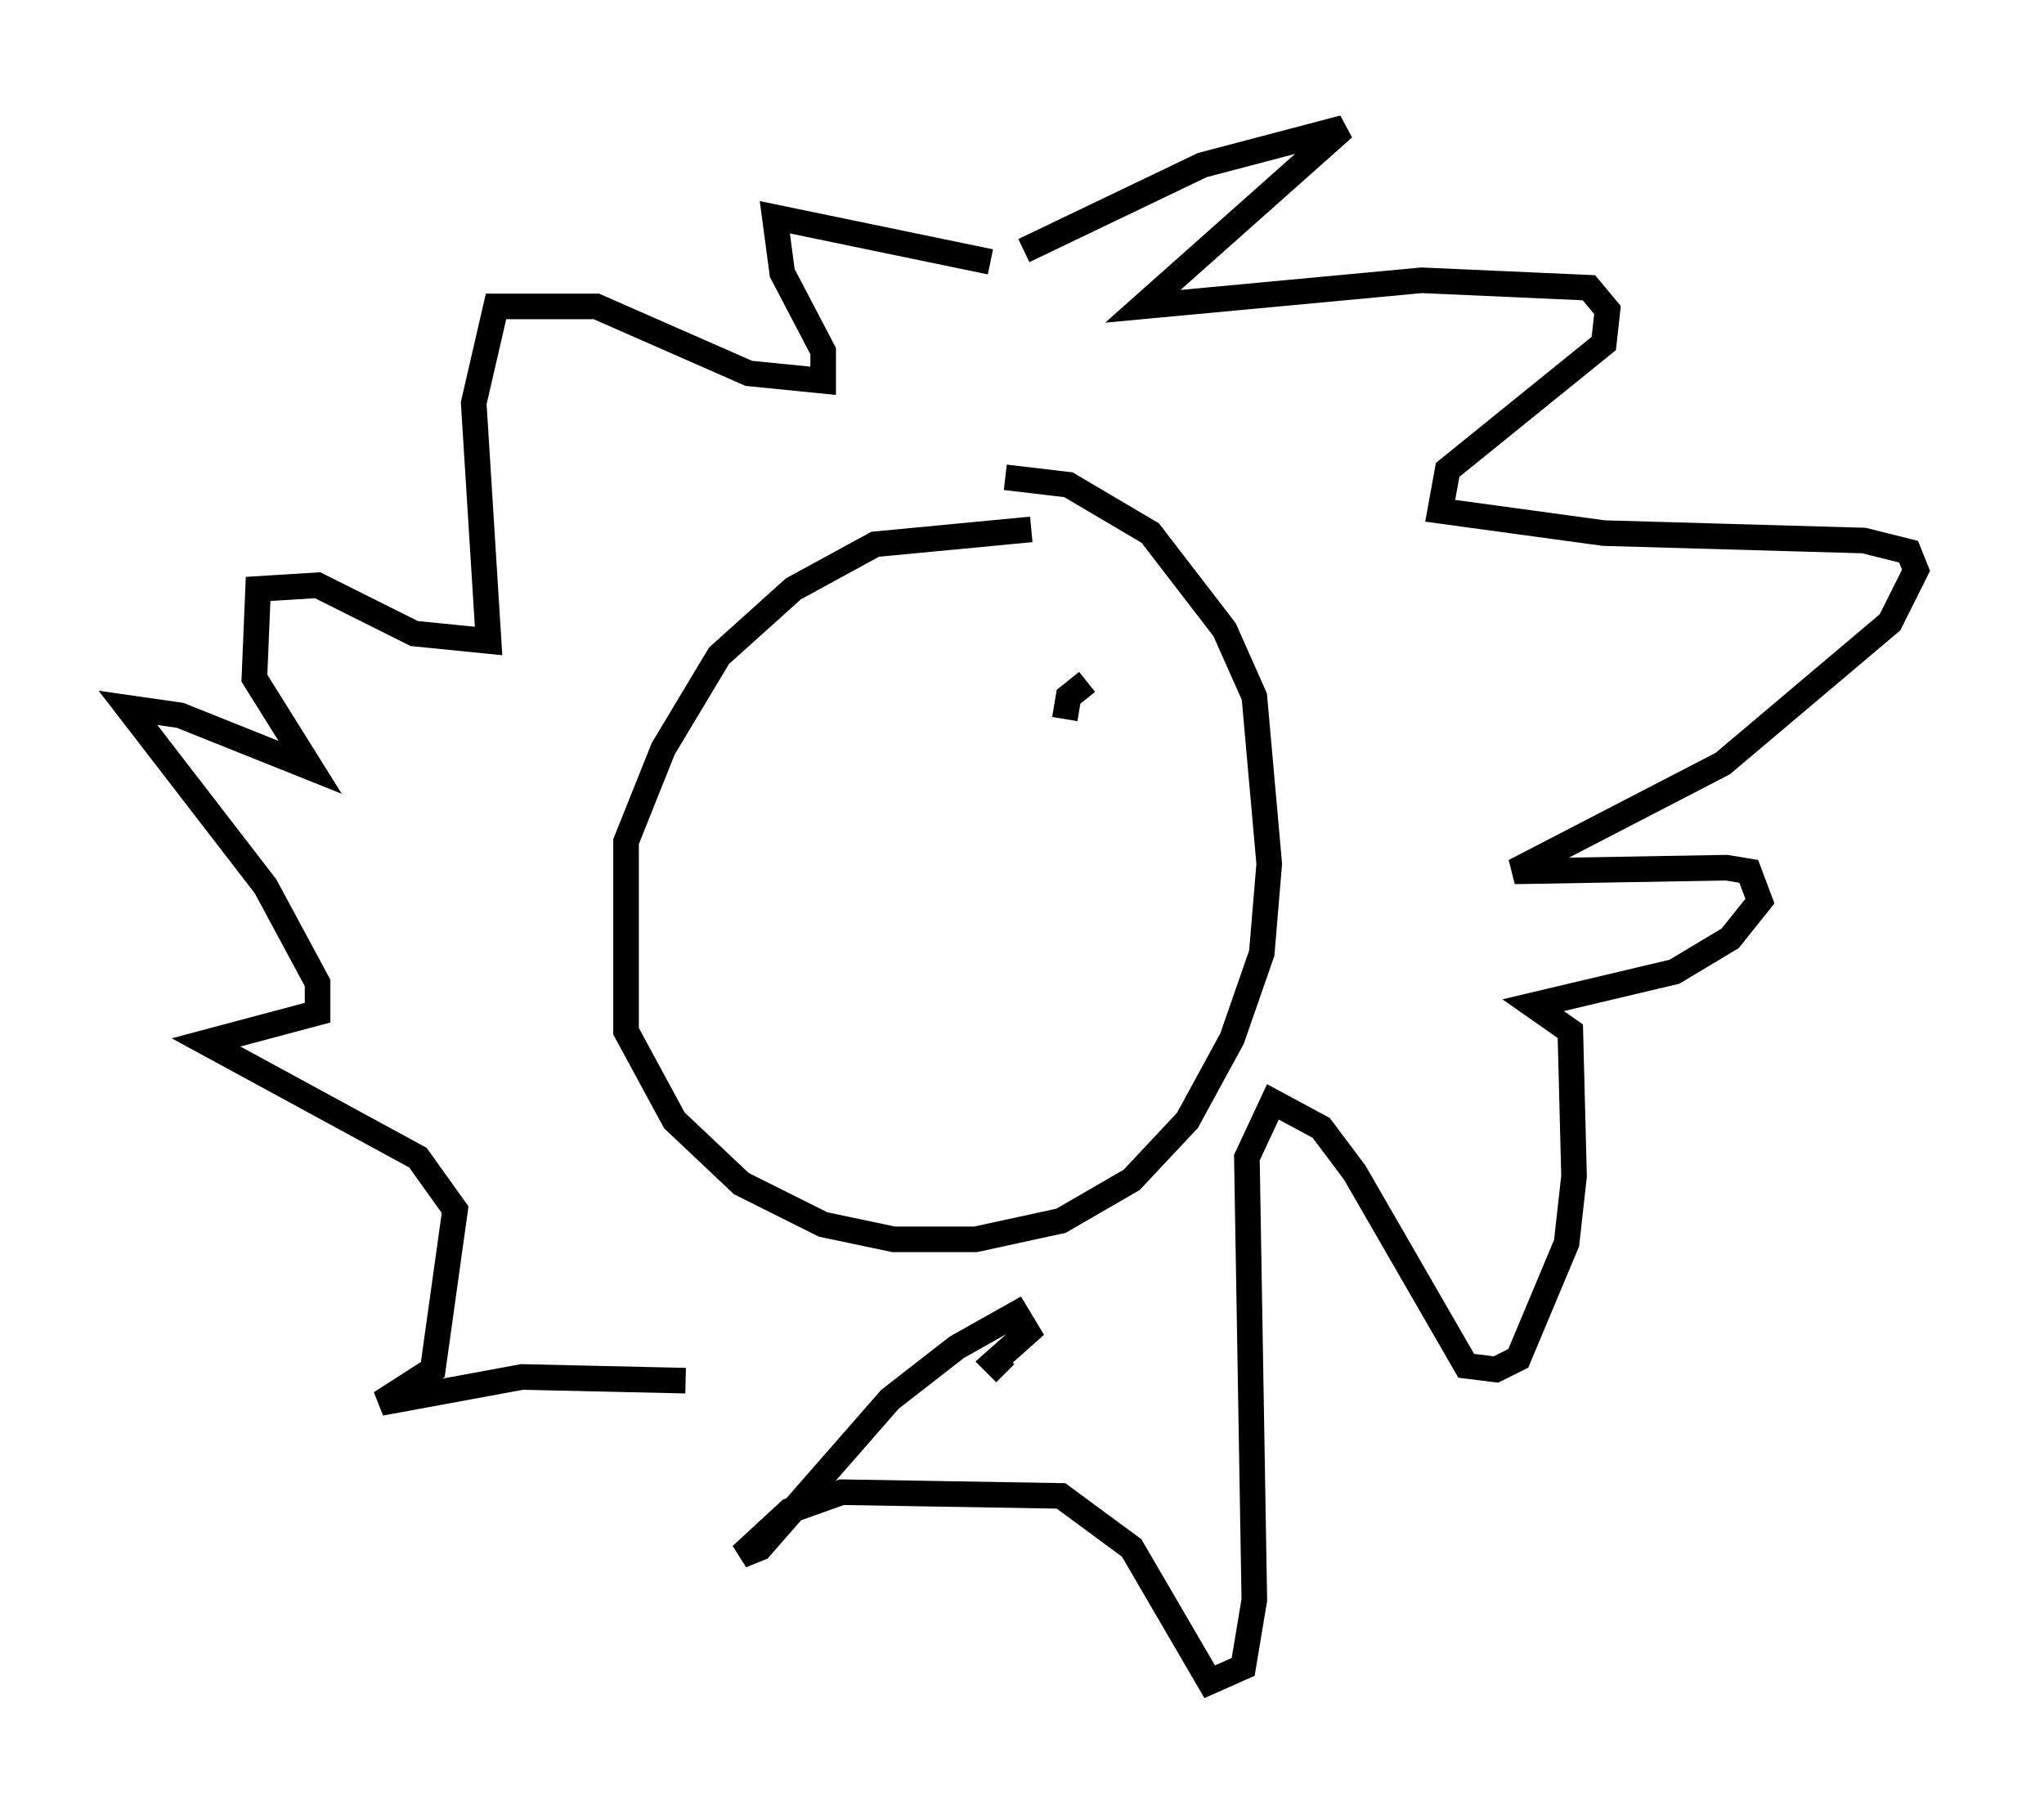 <?xml version="1.0" encoding="utf-8" ?>
<svg baseProfile="full" height="70.715" version="1.1" width="79.866" xmlns="http://www.w3.org/2000/svg" xmlns:ev="http://www.w3.org/2001/xml-events" xmlns:xlink="http://www.w3.org/1999/xlink"><defs /><rect fill="white" height="70.715" width="79.866" x="0" y="0" /><path d="M41.022, 21.268 m-0.726, -0.581 l-6.101, 0.581 -3.196, 1.743 l-2.905, 2.615 -2.179, 3.631 l-1.453, 3.631 0.0, 7.408 l1.888, 3.486 2.615, 2.469 l3.196, 1.598 2.76, 0.581 l3.196, 0.0 3.341, -0.726 l2.76, -1.598 2.179, -2.324 l1.743, -3.196 1.162, -3.341 l0.291, -3.486 -0.581, -6.536 l-1.162, -2.615 -2.905, -3.777 l-3.196, -1.888 -2.469, -0.291 m0.726, -8.86 l6.972, -3.341 5.52, -1.453 l-7.844, 6.972 10.894, -1.017 l6.536, 0.291 0.726, 0.872 l-0.145, 1.307 -6.101, 4.939 l-0.291, 1.598 6.391, 0.872 l10.168, 0.291 1.743, 0.436 l0.291, 0.726 -1.017, 2.034 l-6.536, 5.52 -8.134, 4.212 l8.279, -0.145 0.872, 0.145 l0.436, 1.162 -1.162, 1.453 l-2.179, 1.307 -5.52, 1.307 l1.453, 1.017 0.145, 5.665 l-0.291, 2.615 -1.888, 4.503 l-0.872, 0.436 -1.162, -0.145 l-4.358, -7.553 -1.307, -1.743 l-1.888, -1.017 -1.017, 2.179 l0.291, 17.285 -0.436, 2.615 l-1.307, 0.581 -3.05, -5.229 l-2.76, -2.034 -8.57, -0.145 l-2.034, 0.726 -1.888, 1.743 l0.726, -0.291 5.084, -5.81 l2.615, -2.034 2.324, -1.307 l0.436, 0.726 -1.307, 1.162 l0.436, 0.436 m-12.492, 0.291 l-6.391, -0.145 -5.52, 1.017 l2.034, -1.307 0.872, -6.246 l-1.453, -2.034 -8.279, -4.503 l4.358, -1.162 0.0, -1.162 l-2.034, -3.777 -5.374, -6.972 l2.034, 0.291 5.084, 2.034 l-2.179, -3.486 0.145, -3.486 l2.324, -0.145 3.777, 1.888 l2.905, 0.291 -0.581, -9.296 l0.872, -3.777 3.922, 0.0 l5.955, 2.615 2.905, 0.291 l0.0, -1.162 -1.598, -3.05 l-0.291, -2.179 8.425, 1.743 m3.777, 16.413 l-0.726, 0.581 -0.145, 0.872 " fill="none" stroke="black" stroke-width="1" /></svg>
